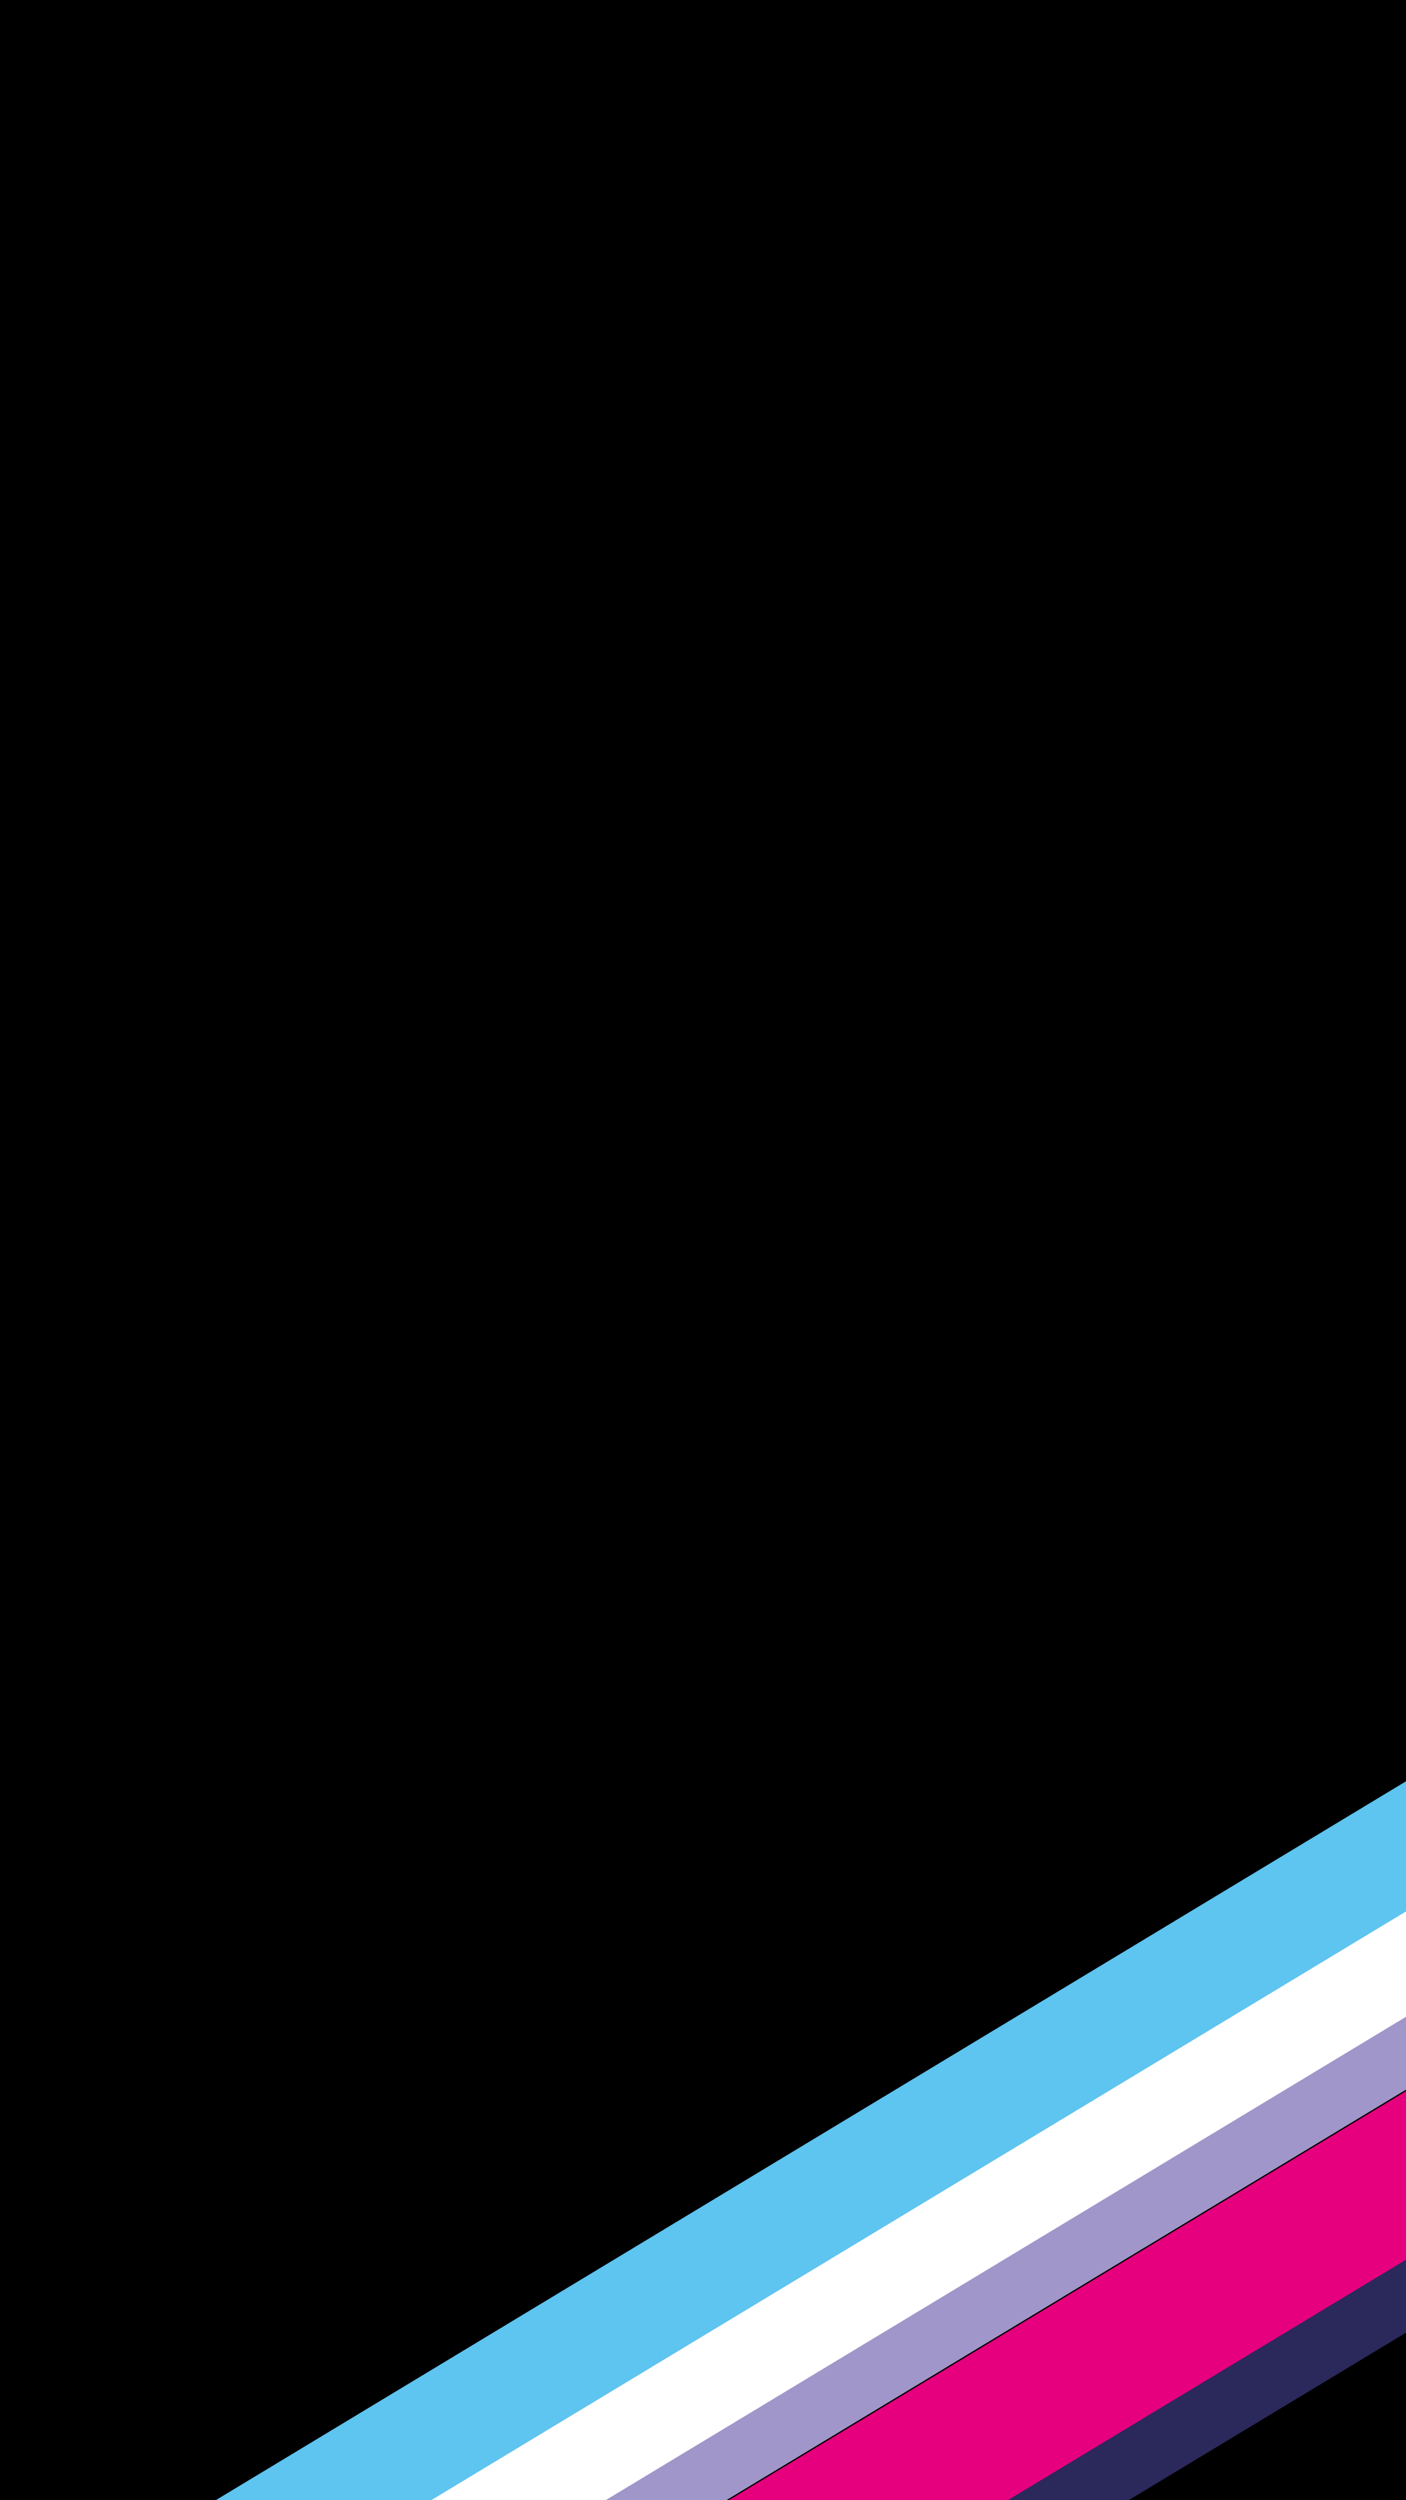 <svg width="1080" height="1920" viewBox="0 0 1080 1920" fill="none" xmlns="http://www.w3.org/2000/svg">
<rect x="0" y="0" width="1080" height="1920" fill="#808080" stroke="none"/>
<g clip-path="url(#clip0_313_2985)">
<path d="M0 1920H1080V0H0V1920Z" fill="black"/>
<path d="M1080 1920H0V0H1080V1920Z" stroke="black" stroke-width="1.333" stroke-miterlimit="10"/>
<path d="M-75.106 2165.55L2196.76 793.76V693.578L-75.106 2065.37V2165.55Z" fill="#5EC4F0"/>
<path d="M-75.106 2247.18L2196.76 875.381V793.508L-75.106 2165.3V2247.18Z" fill="white"/>
<path d="M-75.106 2302.18L2196.76 930.385V874.419L-75.106 2246.21V2302.18Z" fill="#A096C9"/>
<path d="M-75.106 2432.93L2196.76 1061.13V931.564L-75.106 2303.36V2432.93Z" fill="#E6007E"/>
<path d="M-75.106 2488.79L2196.76 1116.99V1061.02L-75.106 2432.82V2488.79Z" fill="#2B285C"/>
</g>
<defs>
<clipPath id="clip0_313_2985">
<rect width="1080" height="1920" fill="white"/>
</clipPath>
</defs>
</svg>
